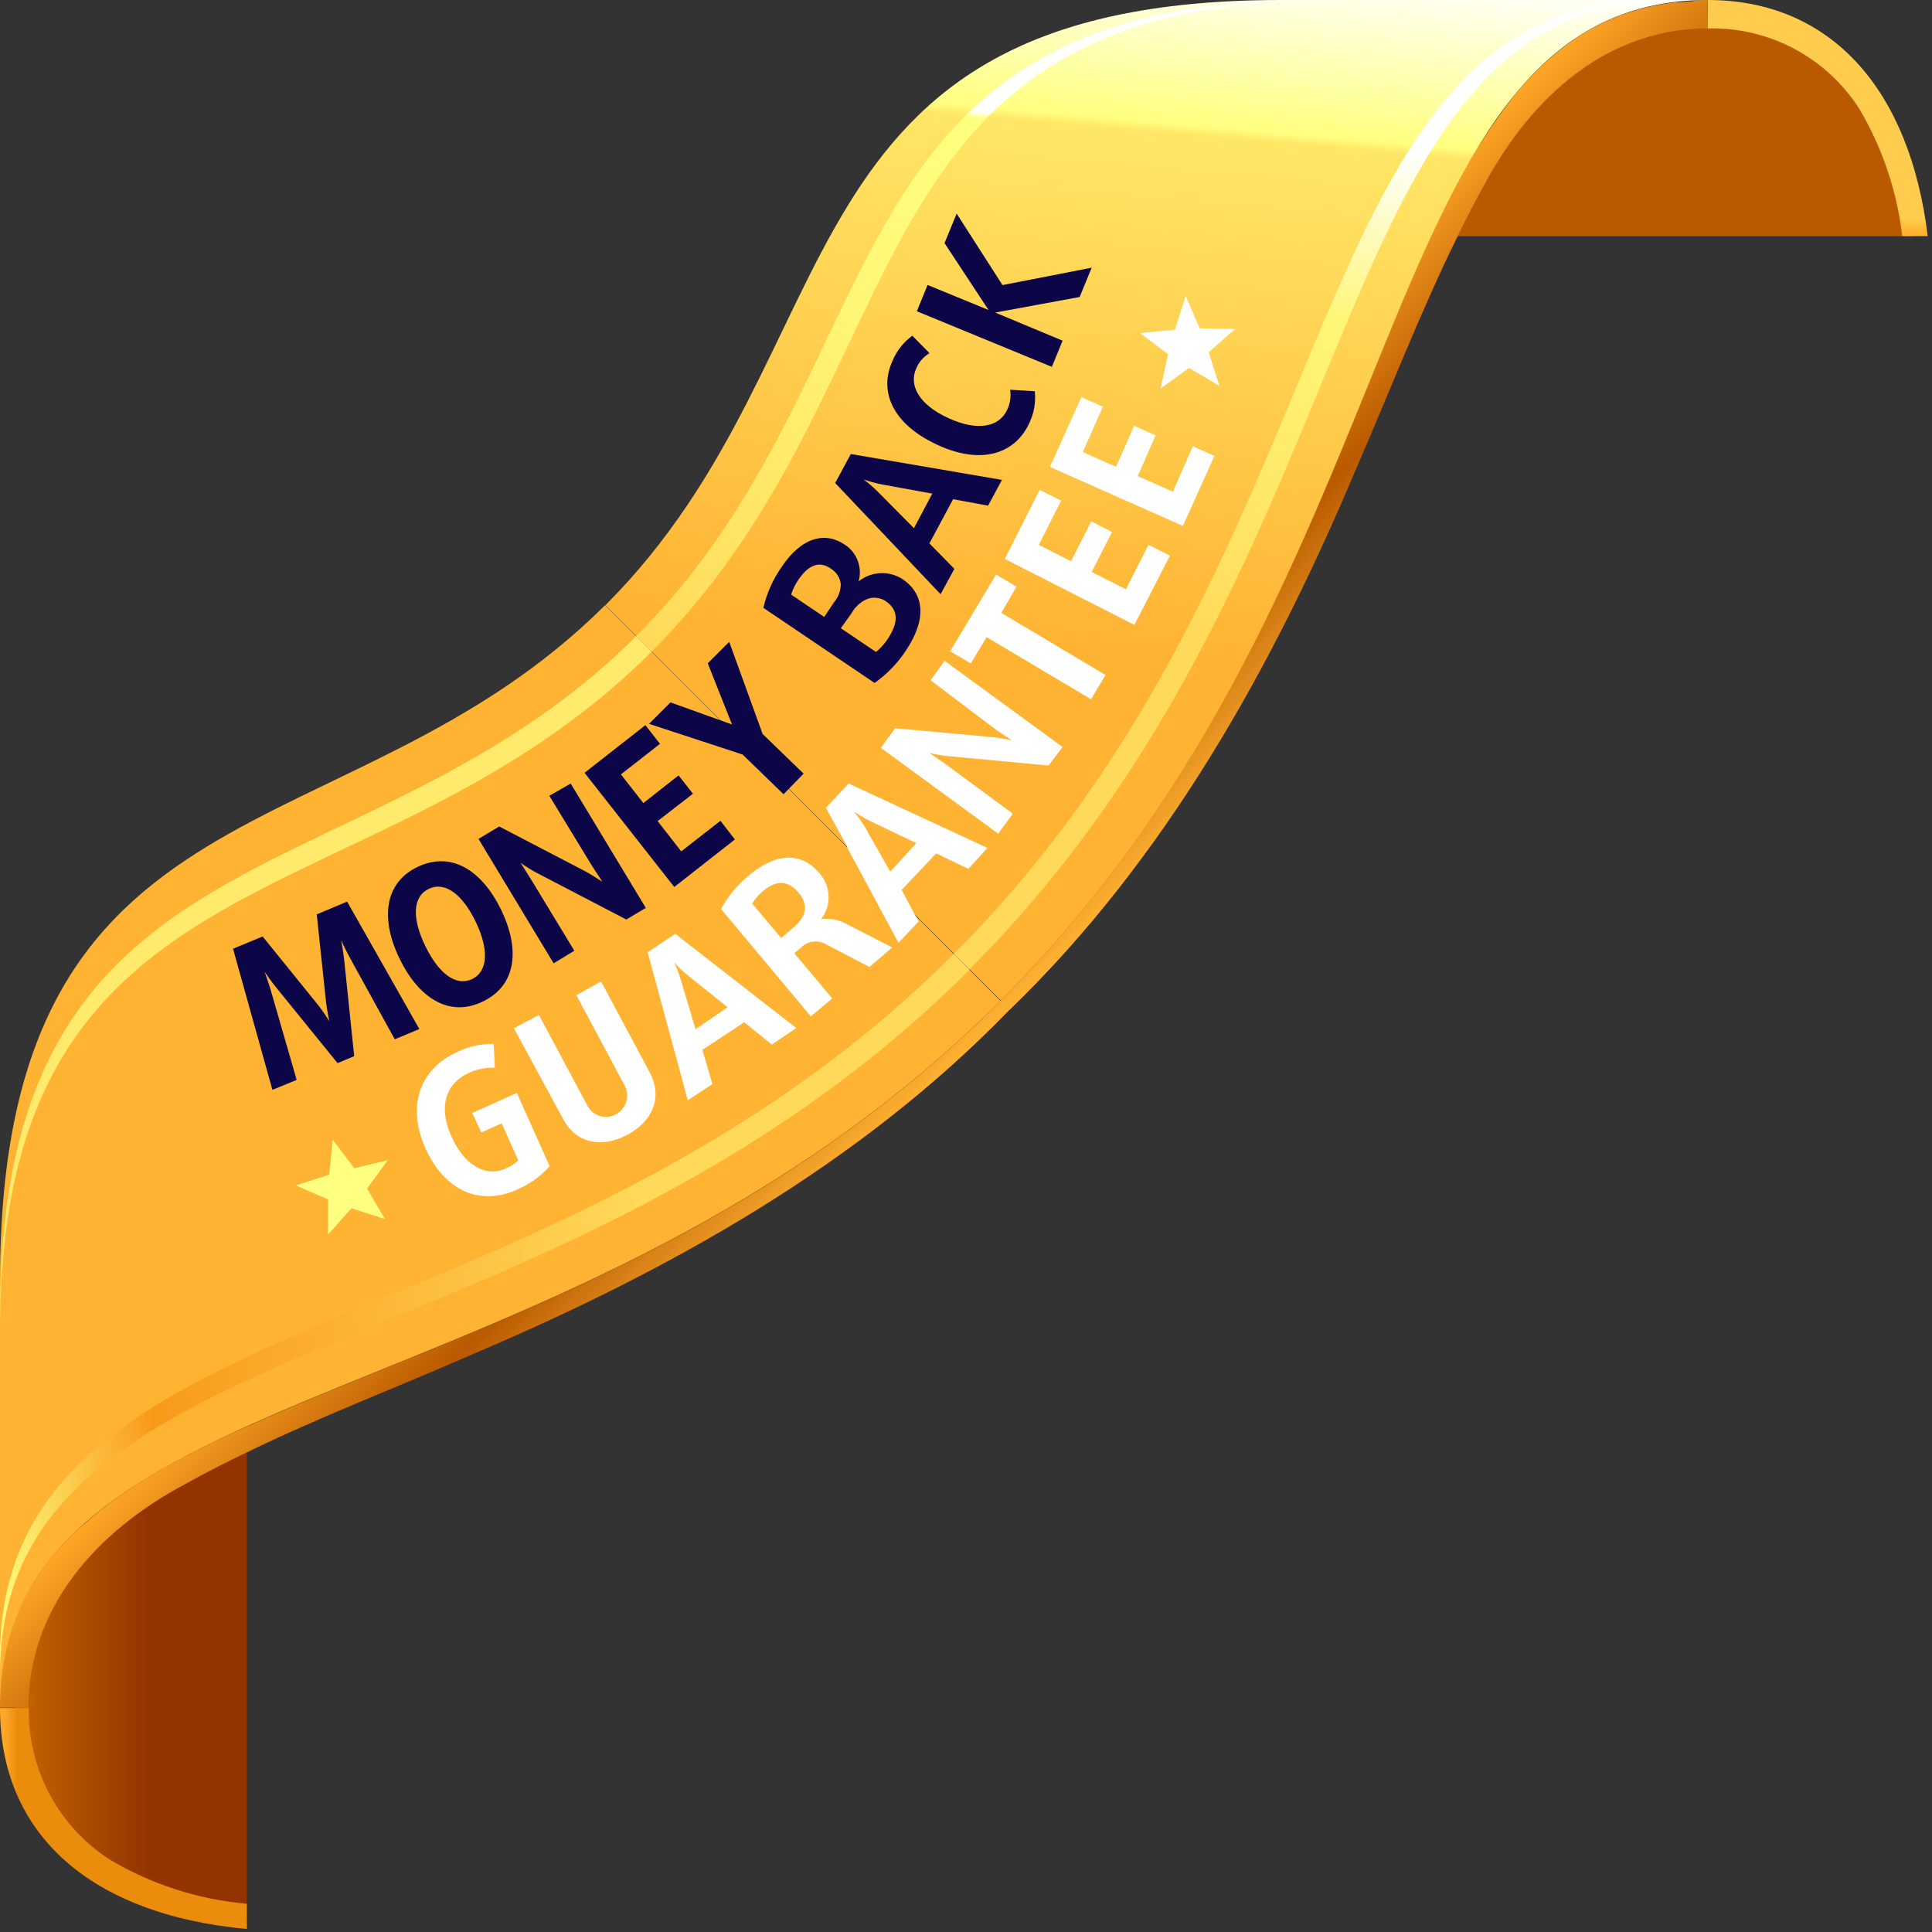 <svg width="180" height="180" viewBox="0 0 180 180" fill="none" xmlns="http://www.w3.org/2000/svg">
<rect x="0" y="0" width="180" height="180" fill="#333333" stroke="none"/>
<g clip-path="url(#clip0_234_81)">
<path d="M94.03 94.02L94.06 94.09C80.13 108.51 62.27 118.45 44.06 126.17C37 129.26 29.79 132 23 135.31V178.55C18.634 178.193 14.39 176.93 10.54 174.84C8.025 173.48 5.886 171.518 4.316 169.129C2.745 166.739 1.791 163.998 1.54 161.15C1.48 160.47 1.45 159.79 1.45 159.1C1.45 158.41 1.45 157.81 1.54 157.17C2.19 149.97 6.05 144.55 11.84 140.38C12.66 139.79 13.51 139.21 14.41 138.66C17.188 136.976 20.056 135.444 23 134.07C26.51 132.41 30.24 130.83 34.09 129.23L41.81 126C49.142 123.008 56.318 119.647 63.31 115.93C74.469 110.042 84.682 102.515 93.61 93.6L94.03 94.02Z" fill="url(#paint0_linear_234_81)"/>
<path d="M94.07 94.07C108.5 80.15 118.48 62.28 126.17 44.07C129.4 36.67 132.31 29.07 135.8 22.01H178.37C177.948 17.997 176.749 14.105 174.84 10.55C173.483 8.035 171.523 5.895 169.135 4.324C166.747 2.754 164.007 1.8 161.16 1.55C160.475 1.482 159.788 1.448 159.1 1.45C158.432 1.447 157.764 1.48 157.1 1.55C150 2.17 144.55 6 140.38 11.83C139.78 12.66 139.21 13.53 138.65 14.44C137.21 16.8 135.86 19.33 134.57 22C132.73 25.81 130.99 29.9 129.24 34.15C128.2 36.683 127.13 39.257 126.03 41.87C123.049 49.2 119.701 56.376 116 63.37C110.097 74.519 102.564 84.724 93.65 93.65V93.65L94.07 94.07" fill="url(#paint1_linear_234_81)"/>
<path d="M177.23 22C176.738 17.811 175.375 13.771 173.23 10.14C171.719 7.781 169.624 5.851 167.149 4.539C164.673 3.227 161.901 2.576 159.1 2.65V0C170.6 0 177.94 8.35 179.6 22H177.19" fill="url(#paint2_linear_234_81)"/>
<path d="M23 177.33V179.72C8.57 178.39 0 171 0 159.13H2.68C2.632 161.921 3.295 164.678 4.605 167.143C5.915 169.607 7.83 171.699 10.17 173.22C14.079 175.554 18.465 176.973 23 177.37" fill="url(#paint3_linear_234_81)"/>
<path d="M159.1 0V2.65C149.88 2.65 142.75 8.85 138.25 17.29C137.39 18.83 136.58 20.4 135.8 22C132.31 29.09 129.4 36.66 126.17 44.06C118.48 62.28 108.5 80.15 94.07 94.06C80.14 108.48 62.28 118.42 44.07 126.14C37 129.26 29.79 132 23 135.31C21.06 136.24 19.15 137.21 17.29 138.25C8.85 142.74 2.65 149.88 2.65 159.1H0C0 158.62 0 158.1 0 157.68C0 157.26 0 156.91 0.09 156.54C0.09 156.4 0.09 156.26 0.09 156.13C0.09 155.71 0.2 155.3 0.27 154.89C0.34 154.48 0.43 154.01 0.53 153.58C0.63 153.15 0.7 152.9 0.8 152.58C0.85 152.4 0.9 152.23 0.96 152.06C1.03 151.82 1.11 151.58 1.19 151.35L1.32 150.99C1.602 150.254 1.936 149.538 2.32 148.85C3.1 147.361 4.046 145.966 5.14 144.69C5.42 144.37 5.7 144.05 6 143.74C6.3 143.43 6.6 143.12 6.91 142.82C7.22 142.52 7.55 142.22 7.91 141.93C11.8 138.47 16.91 135.64 22.97 132.93C42.13 124.21 69.97 116.49 93.16 93.29C116.77 69.68 124.36 41.29 133.26 22.1C135.289 17.43 137.889 13.03 141 9C141.552 8.304 142.14 7.636 142.76 7C143.06 6.69 143.37 6.38 143.68 6.09C143.99 5.8 144.31 5.51 144.63 5.23C144.95 4.95 145.29 4.69 145.63 4.43C146.288 3.909 146.98 3.431 147.7 3C148.06 2.79 148.43 2.58 148.8 2.39C149.17 2.2 149.54 2.02 149.93 1.85L150.85 1.47L151.47 1.25L152.28 0.99C152.69 0.86 153.11 0.75 153.54 0.65C153.97 0.55 154.41 0.46 154.85 0.39C155.29 0.32 155.67 0.26 156.09 0.21H156.5C156.873 0.17 157.253 0.14 157.64 0.12C158.14 0 158.62 0 159.1 0Z" fill="url(#paint4_linear_234_81)"/>
<path d="M119.36 0C71.63 0 80.27 32.51 56.41 56.38L93.24 93.21C133.05 53.39 127.31 0 159.13 0H119.36Z" fill="url(#paint5_linear_234_81)"/>
<path d="M56.38 56.38C32.48 80.24 0 71.59 0 119.36V159.13C0 127.31 53.41 133.05 93.21 93.24L56.38 56.38Z" fill="#FFB333"/>
<path d="M154.41 0C120.72 0 126.81 50.93 88.87 88.87L90.32 90.32C128.88 51.76 122.91 0 156 0H154.41Z" fill="url(#paint6_linear_234_81)"/>
<path d="M88.87 88.87C50.91 126.84 0 120.72 0 154.42V156C0 122.93 51.76 128.9 90.32 90.36L88.87 88.87Z" fill="url(#paint7_linear_234_81)"/>
<path d="M122.44 0C76 0 84.38 34.15 59.27 59.27L60.71 60.71C86.45 35 78.15 0 124 0H122.44Z" fill="url(#paint8_linear_234_81)"/>
<path d="M59.27 59.27C34.17 84.36 0 76 0 122.44V124C0 78.15 35 86.45 60.71 60.71L59.27 59.27Z" fill="#FFEA6B"/>
<path d="M48.13 110.85C44.68 112.4 41.4 110.9 39.64 106.99C37.88 103.08 39.08 99.57 42.64 97.99C43.688 97.487 44.838 97.237 46 97.26L46.1 99.48C45.244 99.442 44.392 99.617 43.62 99.99C41.69 100.87 40.73 102.93 42.06 105.89C43.39 108.85 45.48 109.61 47.06 108.89C47.514 108.706 47.93 108.442 48.29 108.11L46.74 104.66L44.85 105.51L44 103.69L48.15 101.83L51.21 108.65C50.36 109.608 49.303 110.36 48.12 110.85H48.13Z" fill="white"/>
<path d="M58.44 105.73C56.12 106.97 53.65 106.57 52.44 104.21L47.88 95.8L50.21 94.56L54.71 102.98C54.829 103.216 54.994 103.425 55.195 103.597C55.396 103.769 55.629 103.899 55.88 103.98C56.385 104.127 56.927 104.07 57.39 103.82C57.849 103.568 58.191 103.146 58.342 102.645C58.493 102.144 58.442 101.604 58.2 101.14L53.7 92.72L56 91.44L60.5 99.85C61.8 102.21 60.8 104.48 58.44 105.73Z" fill="white"/>
<path d="M62.91 87L60.34 88.72L64.08 102.51L66.37 101L65.44 97.81L69.34 95.24L71.91 97.32L74.19 95.78L62.91 87ZM64.8 95.89L63.42 91.26C63.256 90.72 63.055 90.193 62.82 89.68V89.68C63.202 90.092 63.609 90.479 64.04 90.84L67.79 93.84L64.8 95.89Z" fill="white"/>
<path d="M75.84 87.72C76.247 87.686 76.654 87.784 77 88L81 90.09L83.13 88.27L78.97 86.14C78.227 85.699 77.357 85.519 76.5 85.63C76.98 85.014 77.228 84.248 77.2 83.468C77.173 82.687 76.872 81.941 76.35 81.36C74.73 79.43 72.4 79.36 69.82 81.52C68.739 82.391 67.841 83.469 67.18 84.69L75.54 94.69L77.54 93.02L74 88.81L74.76 88.17C75.061 87.906 75.44 87.748 75.84 87.72V87.72ZM73.84 86.49L72.77 87.39L70.08 84.18C70.348 83.745 70.686 83.356 71.08 83.03C72.37 81.94 73.43 82.03 74.4 83.17C75.37 84.31 75.13 85.42 73.84 86.49Z" fill="white"/>
<path d="M79.07 73L76.94 75.26L78.94 78.88V78.98L83.71 87.84L85.59 85.84L85.35 85.42L85.28 85.3L84 82.91L87.22 79.51L90.22 80.95L92 79L79.07 73ZM82.94 81.21L80.55 77C80.25 76.51 79.916 76.043 79.55 75.6C80.012 75.921 80.497 76.208 81 76.46L85.37 78.55L82.94 81.21Z" fill="white"/>
<path d="M97.69 71.32L88.35 70.45C87.757 70.39 87.169 70.29 86.59 70.15V70.15C86.59 70.15 87.35 70.66 88.04 71.15L94.36 75.81L93 77.67L82.06 69.67L83.4 67.85L92.51 68.68C93.102 68.75 93.689 68.85 94.27 68.98C94.27 68.98 93.48 68.44 92.79 67.98L86.7 63.38L88 61.56L99 69.6L97.69 71.32Z" fill="white"/>
<path d="M93.29 57.1L103 62.89L101.65 65.15L91.92 59.36L90.45 61.81L88.52 60.68L92.8 53.53L94.7 54.66L93.29 57.1Z" fill="white"/>
<path d="M105.69 58.22L93.61 52.07L96.87 45.64L98.87 46.64L96.78 50.76L99.78 52.29L101.67 48.57L103.6 49.57L101.71 53.29L104.9 54.9L107 50.76L109 51.76L105.69 58.22Z" fill="white"/>
<path d="M110.21 49L97.82 43.5L100.75 37L102.75 37.89L100.88 42.12L103.98 43.49L105.66 39.67L107.66 40.56L106 44.36L109.27 45.81L111.14 41.58L113.14 42.48L110.21 49Z" fill="white"/>
<path d="M36.78 96.83L32.6 89.24C32.19 88.5 31.78 87.59 31.78 87.59C31.78 87.59 31.98 88.59 32.07 89.46L33 98.4L31.45 99.05L25.77 92.05C25.2 91.36 24.65 90.53 24.65 90.53C24.65 90.53 24.99 91.46 25.23 92.27L27.64 100.61L25.38 101.54L21.71 88.39L24.47 87.25L29.68 93.69C30.19 94.33 30.68 95.15 30.68 95.15C30.68 95.15 30.47 94.15 30.38 93.39L29.51 85.19L32.34 84L39.07 95.87L36.78 96.83Z" fill="#0C0648"/>
<path d="M46.69 84.76C44.96 81.21 42.14 79.23 38.92 80.76C35.7 82.29 35.5 85.76 37.22 89.31C38.94 92.86 41.77 94.87 44.99 93.31C48.21 91.75 48.41 88.31 46.69 84.76ZM44 91.21C42.45 91.95 40.85 90.65 39.63 88.15C38.41 85.65 38.39 83.57 39.94 82.82C41.49 82.07 43.11 83.37 44.32 85.88C45.53 88.39 45.51 90.46 44 91.21Z" fill="#0C0648"/>
<path d="M58.35 85.67L50 81.32C49.476 81.041 48.971 80.727 48.49 80.38C48.49 80.38 49 81.15 49.44 81.87L53.51 88.58L51.58 89.75L44.58 78.16L46.51 77L54.61 81.22C55.13 81.51 55.61 81.82 56.13 82.16C56.13 82.16 55.61 81.37 55.13 80.63L51.18 74.14L53.17 73L60.17 84.59L58.35 85.67Z" fill="#0C0648"/>
<path d="M62.82 82.64L54.46 72L60.13 67.56L61.49 69.3L57.85 72.15L59.94 74.82L63.22 72.24L64.56 73.95L61.27 76.5L63.47 79.32L67.12 76.47L68.47 78.21L62.82 82.64Z" fill="#0C0648"/>
<path d="M71.05 68.38L74.87 72.08L73 74L69.19 70.3L60.47 67.44L62.47 65.44L68.2 67.5L65.94 61.8L67.94 59.8L71.05 68.38Z" fill="#0C0648"/>
<path d="M84.15 54C83.53 53.579 82.791 53.369 82.042 53.399C81.293 53.43 80.574 53.7 79.99 54.17V54.17C80.177 53.535 80.149 52.857 79.91 52.24C79.683 51.621 79.257 51.093 78.7 50.74C76.92 49.53 74.7 49.99 72.81 52.84C72.011 53.985 71.438 55.271 71.12 56.63L81.48 63.63C82.629 62.821 83.617 61.803 84.39 60.63C86.34 57.73 86.14 55.39 84.15 54ZM76.79 57.48L73.71 55.4C73.867 54.893 74.103 54.413 74.41 53.98C75.41 52.53 76.41 52.28 77.41 52.98C77.658 53.133 77.87 53.337 78.03 53.58C78.19 53.824 78.292 54.101 78.33 54.39C78.338 55.029 78.11 55.648 77.69 56.13L76.79 57.48ZM82.69 59.55C82.395 60.001 82.031 60.403 81.61 60.74L78.34 58.53L79.34 57.13C79.652 56.561 80.139 56.108 80.73 55.84C81.043 55.698 81.391 55.653 81.73 55.71C82.055 55.749 82.363 55.877 82.62 56.08C83.7 56.88 83.73 58 82.69 59.56V59.55Z" fill="#0C0648"/>
<path d="M92.06 47.11L93.35 44.71L79.27 42.3L77.81 45L87.63 55.36L88.92 53L86.59 50.63L88.8 46.51L92.06 47.11ZM85.15 49.21L81.75 45.78C81.348 45.379 80.917 45.008 80.46 44.67C80.993 44.855 81.538 45.005 82.09 45.12L86.86 45.99L85.15 49.21Z" fill="#0C0648"/>
<path d="M95.89 39.43C94.66 42.14 91.59 43.43 87.3 41.43C83.01 39.43 81.91 36.36 83.14 33.65C83.525 32.701 84.17 31.88 85 31.28L86.6 32.9C86.053 33.23 85.623 33.723 85.37 34.31C84.65 35.9 85.6 37.69 88.37 38.96C91.14 40.23 93.13 39.75 93.84 38.17C94.118 37.592 94.212 36.943 94.11 36.31L96.41 36.45C96.52 37.472 96.34 38.505 95.89 39.43V39.43Z" fill="#0C0648"/>
<path d="M100.59 27.67L92.72 29.12L99 31.74L98 34.18L85.42 29L86.42 26.55L92.1 28.88L88 22.65L89.13 19.9L93.4 26.56L101.71 24.94L100.59 27.67Z" fill="#0C0648"/>
<path d="M33 108.83L31 106.18L30.67 109.44L27.56 110.44L30.56 111.75V115.03L32.74 112.57L35.86 113.57L34.2 110.74L36.13 108.09L33 108.83Z" fill="url(#paint9_linear_234_81)"/>
<path d="M111.78 30.59L110.47 27.59L109.47 30.71L106.21 31.03L108.83 33L108.12 36.21L110.78 34.28L113.61 35.95L112.61 32.82L115.07 30.65L111.78 30.59Z" fill="url(#paint10_linear_234_81)"/>
</g>
<defs>
<linearGradient id="paint0_linear_234_81" x1="1.45" y1="136.08" x2="126.84" y2="136.08" gradientUnits="userSpaceOnUse">
<stop stop-color="#C66600"/>
<stop offset="0.1" stop-color="#933300"/>
</linearGradient>
<linearGradient id="paint1_linear_234_81" x1="136.03" y1="1.43" x2="136.03" y2="94.09" gradientUnits="userSpaceOnUse">
<stop offset="0.9" stop-color="#B95900"/>
<stop offset="1" stop-color="#EC8C0D"/>
</linearGradient>
<linearGradient id="paint2_linear_234_81" x1="169.36" y1="22.01" x2="169.36" y2="0" gradientUnits="userSpaceOnUse">
<stop offset="0.02" stop-color="#FFB333"/>
<stop offset="0.07" stop-color="#FFCC4D"/>
</linearGradient>
<linearGradient id="paint3_linear_234_81" x1="0" y1="169.41" x2="23.04" y2="169.41" gradientUnits="userSpaceOnUse">
<stop offset="0.02" stop-color="#FFA626"/>
<stop offset="0.07" stop-color="#EC8C0D"/>
</linearGradient>
<linearGradient id="paint4_linear_234_81" x1="74.86" y1="74.86" x2="94.09" y2="94.09" gradientUnits="userSpaceOnUse">
<stop stop-color="#FFA626"/>
<stop offset="0.5" stop-color="#B95900"/>
<stop offset="1" stop-color="#FFB333"/>
</linearGradient>
<linearGradient id="paint5_linear_234_81" x1="102.01" y1="93.98" x2="110.61" y2="-4.24" gradientUnits="userSpaceOnUse">
<stop offset="0.34" stop-color="#FFB333"/>
<stop offset="0.83" stop-color="#FFE666"/>
<stop offset="0.84" stop-color="#FFFF80"/>
<stop offset="1" stop-color="white"/>
</linearGradient>
<linearGradient id="paint6_linear_234_81" x1="118.19" y1="92.76" x2="126.53" y2="-2.57" gradientUnits="userSpaceOnUse">
<stop offset="0.34" stop-color="#FFD959"/>
<stop offset="0.39" stop-color="#FFDF5F"/>
<stop offset="0.66" stop-color="#FFF677"/>
<stop offset="0.83" stop-color="white"/>
<stop offset="1" stop-color="white"/>
</linearGradient>
<linearGradient id="paint7_linear_234_81" x1="-2.58" y1="126.54" x2="92.76" y2="118.2" gradientUnits="userSpaceOnUse">
<stop stop-color="#FFFF80"/>
<stop offset="0.17" stop-color="#F9991A"/>
<stop offset="0.66" stop-color="#FFD959"/>
</linearGradient>
<linearGradient id="paint8_linear_234_81" x1="88.7" y1="63.16" x2="94.45" y2="-2.59" gradientUnits="userSpaceOnUse">
<stop stop-color="#FFD959"/>
<stop offset="0.09" stop-color="#FFDF5F"/>
<stop offset="0.52" stop-color="#FFF677"/>
<stop offset="0.79" stop-color="#FFFF80"/>
<stop offset="0.8" stop-color="white"/>
<stop offset="1" stop-color="white"/>
</linearGradient>
<linearGradient id="paint9_linear_234_81" x1="1551.65" y1="900.999" x2="12465.9" y2="1794.35" gradientUnits="userSpaceOnUse">
<stop stop-color="#FFFF80"/>
<stop offset="0.17" stop-color="#F9991A"/>
<stop offset="0.66" stop-color="#FFD959"/>
</linearGradient>
<linearGradient id="paint10_linear_234_81" x1="22.837" y1="-10858.7" x2="925.567" y2="119.245" gradientUnits="userSpaceOnUse">
<stop offset="0.34" stop-color="#FFD959"/>
<stop offset="0.39" stop-color="#FFDF5F"/>
<stop offset="0.66" stop-color="#FFF677"/>
<stop offset="0.83" stop-color="white"/>
<stop offset="1" stop-color="white"/>
</linearGradient>
<clipPath id="clip0_234_81">
<rect width="179.63" height="179.72" fill="white"/>
</clipPath>
</defs>
</svg>
